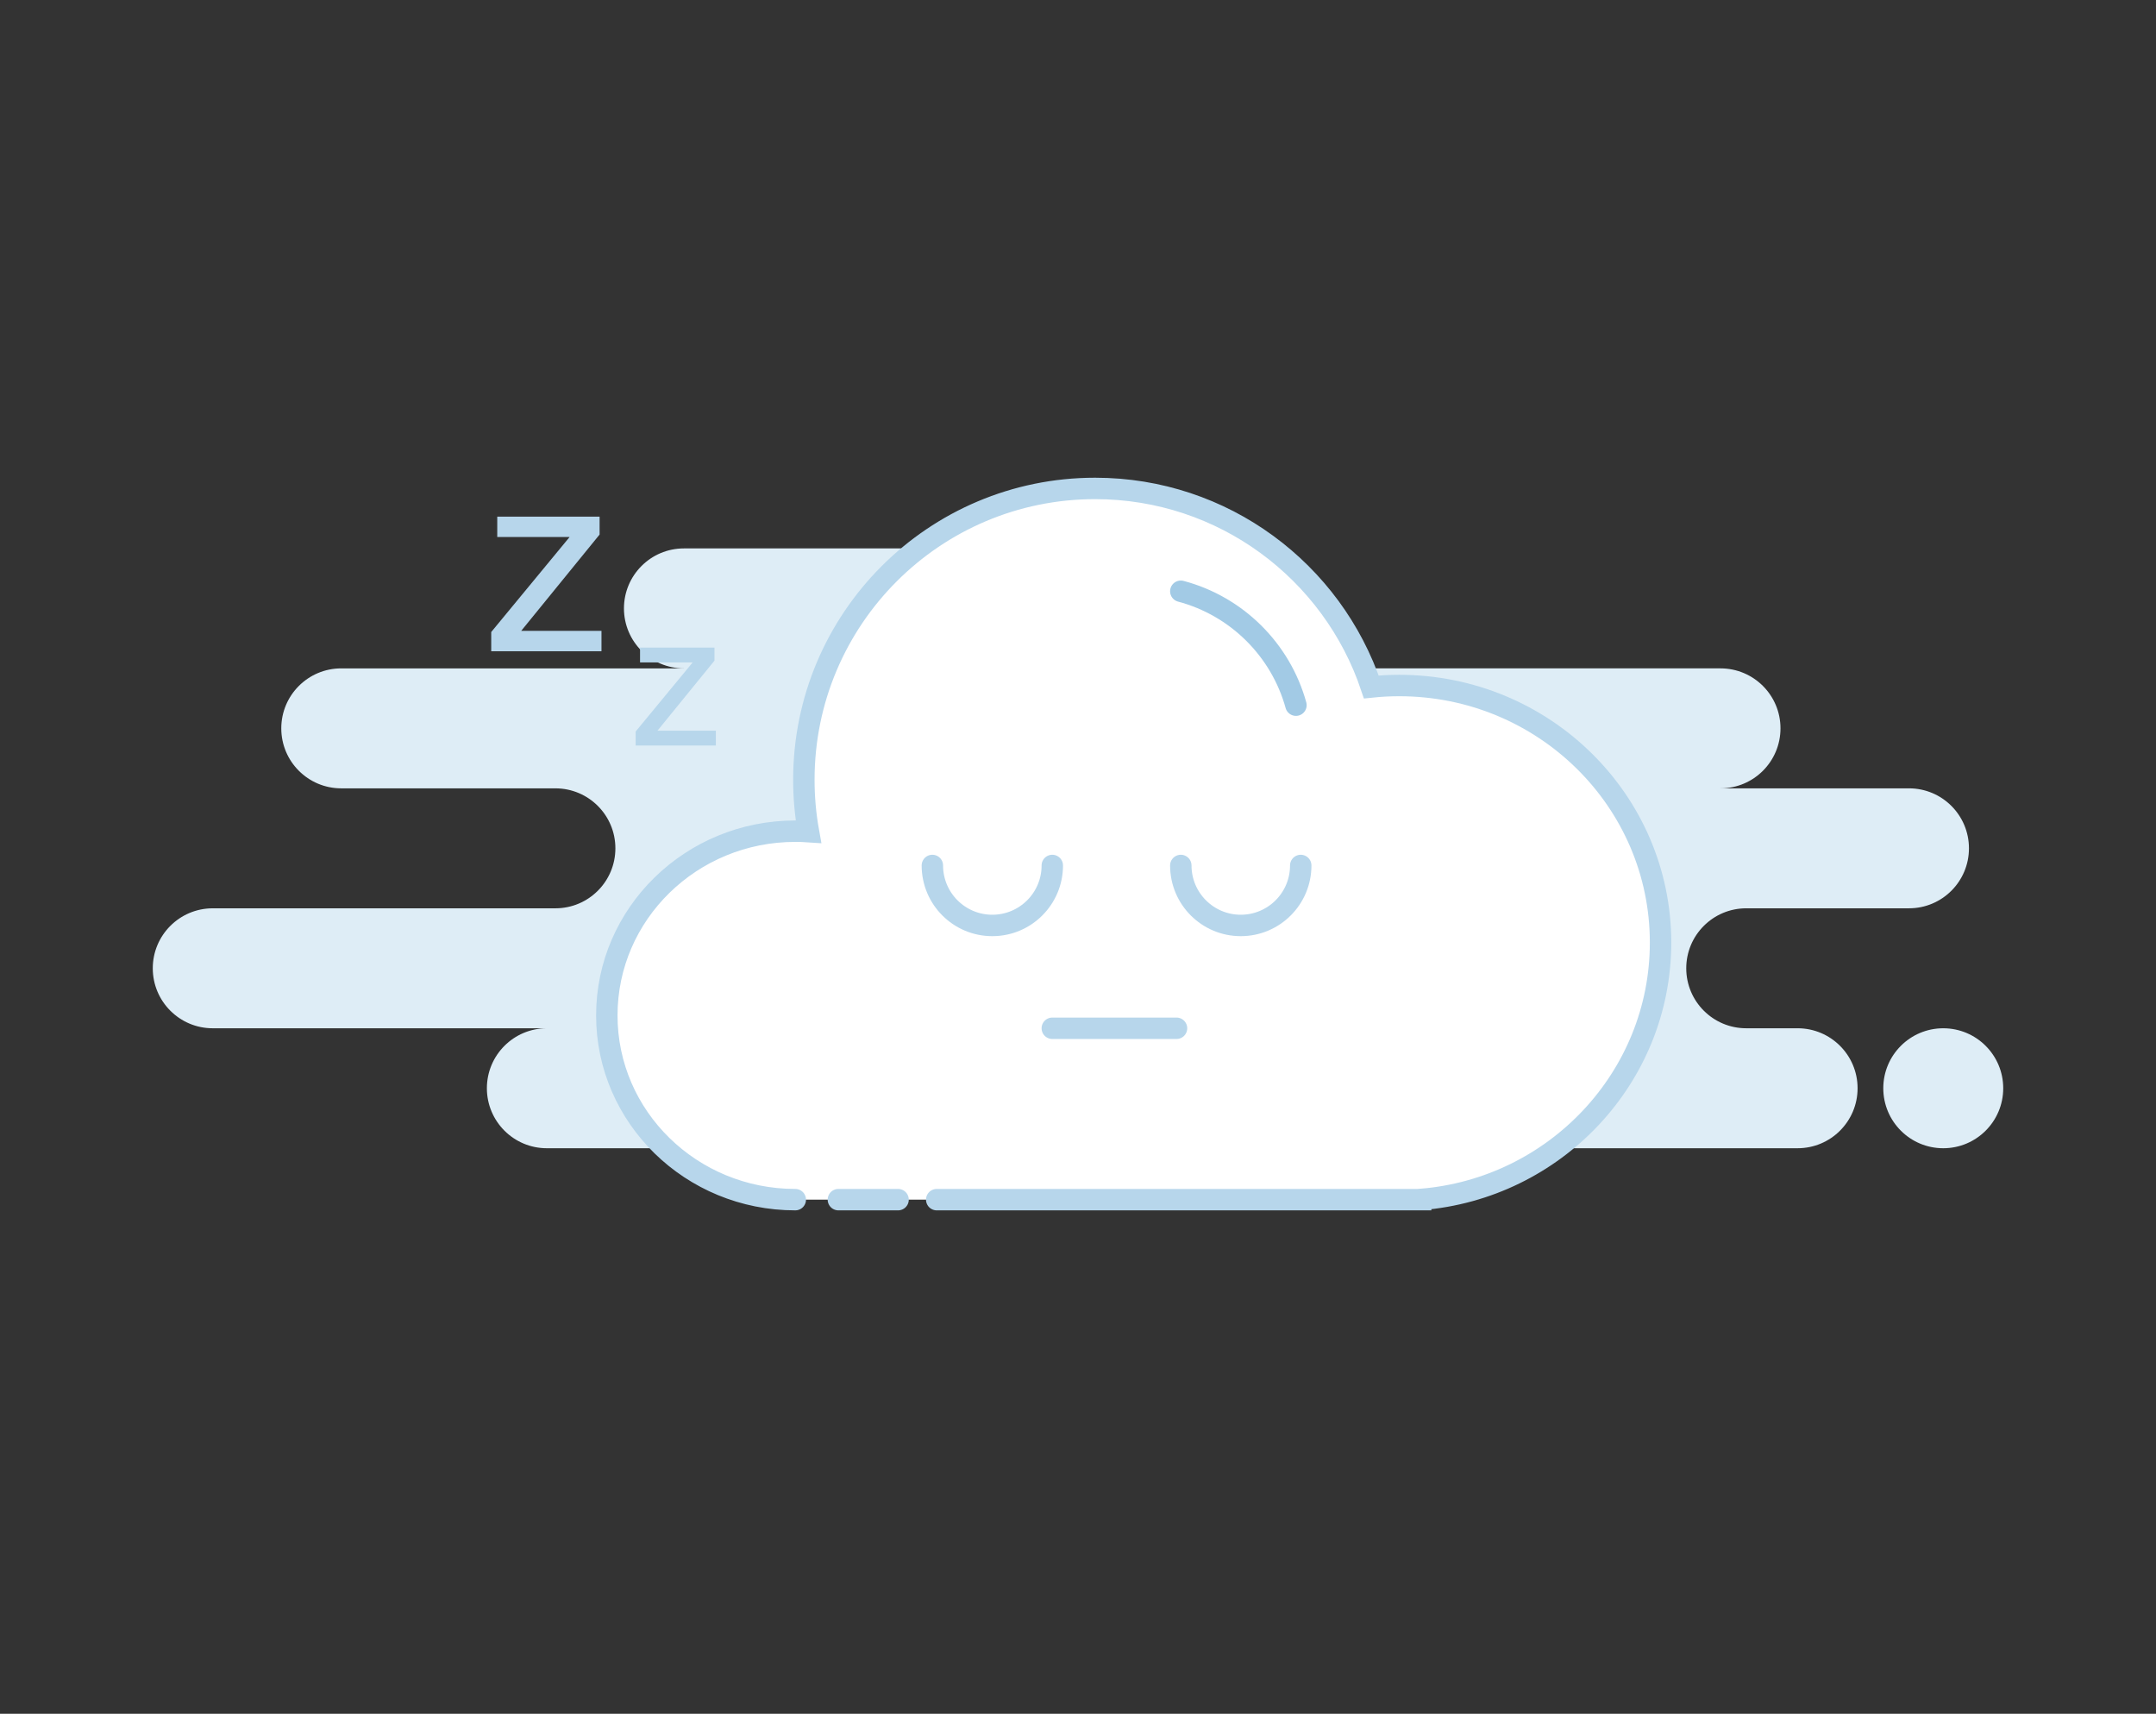 <svg xmlns="http://www.w3.org/2000/svg" width="151" height="120" viewBox="0 0 151 120">
    <rect x="0" y="0" width="151" height="120" fill="#333333" stroke="none"/>
    <g fill="none" fill-rule="evenodd">
        <g>
            <g>
                <g>
                    <g>
                        <path fill="#DEEDF6" d="M71.4 4.2c2.32 0 4.2 1.88 4.2 4.2 0 2.32-1.88 4.2-4.2 4.2h38.4c2.32 0 4.2 1.88 4.2 4.2 0 2.32-1.88 4.2-4.2 4.2H123c2.32 0 4.2 1.88 4.2 4.2 0 2.32-1.88 4.2-4.2 4.2h-11.4c-2.32 0-4.2 1.88-4.2 4.2 0 2.32 1.88 4.2 4.2 4.2h3.6c2.32 0 4.2 1.88 4.2 4.2 0 2.32-1.88 4.2-4.2 4.2H27.6c-2.32 0-4.2-1.88-4.2-4.2 0-2.32 1.88-4.2 4.2-4.2H4.2c-2.32 0-4.2-1.88-4.2-4.2 0-2.32 1.88-4.2 4.2-4.2h24c2.32 0 4.2-1.88 4.2-4.2 0-2.32-1.88-4.2-4.2-4.2h-15C10.88 21 9 19.12 9 16.8c0-2.32 1.88-4.2 4.2-4.2h24c-2.32 0-4.2-1.88-4.2-4.2 0-2.32 1.88-4.2 4.2-4.2h34.2zm54 33.6c2.32 0 4.2 1.88 4.2 4.2 0 2.32-1.88 4.2-4.2 4.2-2.32 0-4.2-1.88-4.2-4.2 0-2.32 1.88-4.2 4.2-4.2z" transform="translate(-884 -692) translate(851 692) translate(33.5) translate(10.2 34.2)"/>
                        <path fill="#FFF" stroke="#B7D6EB" stroke-linecap="round" stroke-width="1.5" d="M45 49.8c-7.29 0-13.2-5.776-13.2-12.9C31.8 29.776 37.71 24 45 24c.31 0 .618.01.922.031-.212-1.178-.322-2.392-.322-3.631C45.6 9.133 54.733 0 66 0c8.995 0 16.63 5.821 19.343 13.902.643-.068 1.296-.102 1.957-.102 10.107 0 18.3 8.059 18.3 18 0 9.444-7.395 17.236-16.8 17.987v.013H54.905m-2.707 0h-4.18" transform="translate(-884 -692) translate(851 692) translate(33.5) translate(10.2 34.2)"/>
                        <path stroke="#A2CAE5" stroke-linecap="round" stroke-width="1.5" d="M72 7.2c3.905 1.034 6.989 4.088 8.064 7.976" transform="translate(-884 -692) translate(851 692) translate(33.5) translate(10.2 34.2)"/>
                        <path stroke="#B7D6EB" stroke-linecap="round" stroke-width="1.5" d="M54.6 26.4c0 2.32 1.88 4.2 4.2 4.2 2.32 0 4.2-1.88 4.2-4.2M72 26.4c0 2.32 1.88 4.2 4.2 4.2 2.32 0 4.2-1.88 4.2-4.2M63 37.8L71.7 37.8" transform="translate(-884 -692) translate(851 692) translate(33.5) translate(10.2 34.2)"/>
                        <path fill="#B7D6EB" fill-rule="nonzero" d="M39.34 11.146v.912l-3.993 4.905h4.09V18H33.82v-.98l3.993-4.838h-3.686v-1.036h5.213zm-8.046-9.17v1.253l-5.492 6.745h5.624V11.4h-7.722v-1.346l5.49-6.653h-5.068V1.975h7.168z" transform="translate(-884 -692) translate(851 692) translate(33.5) translate(10.2 34.2)"/>
                    </g>
                </g>
            </g>
        </g>
    </g>
</svg>
